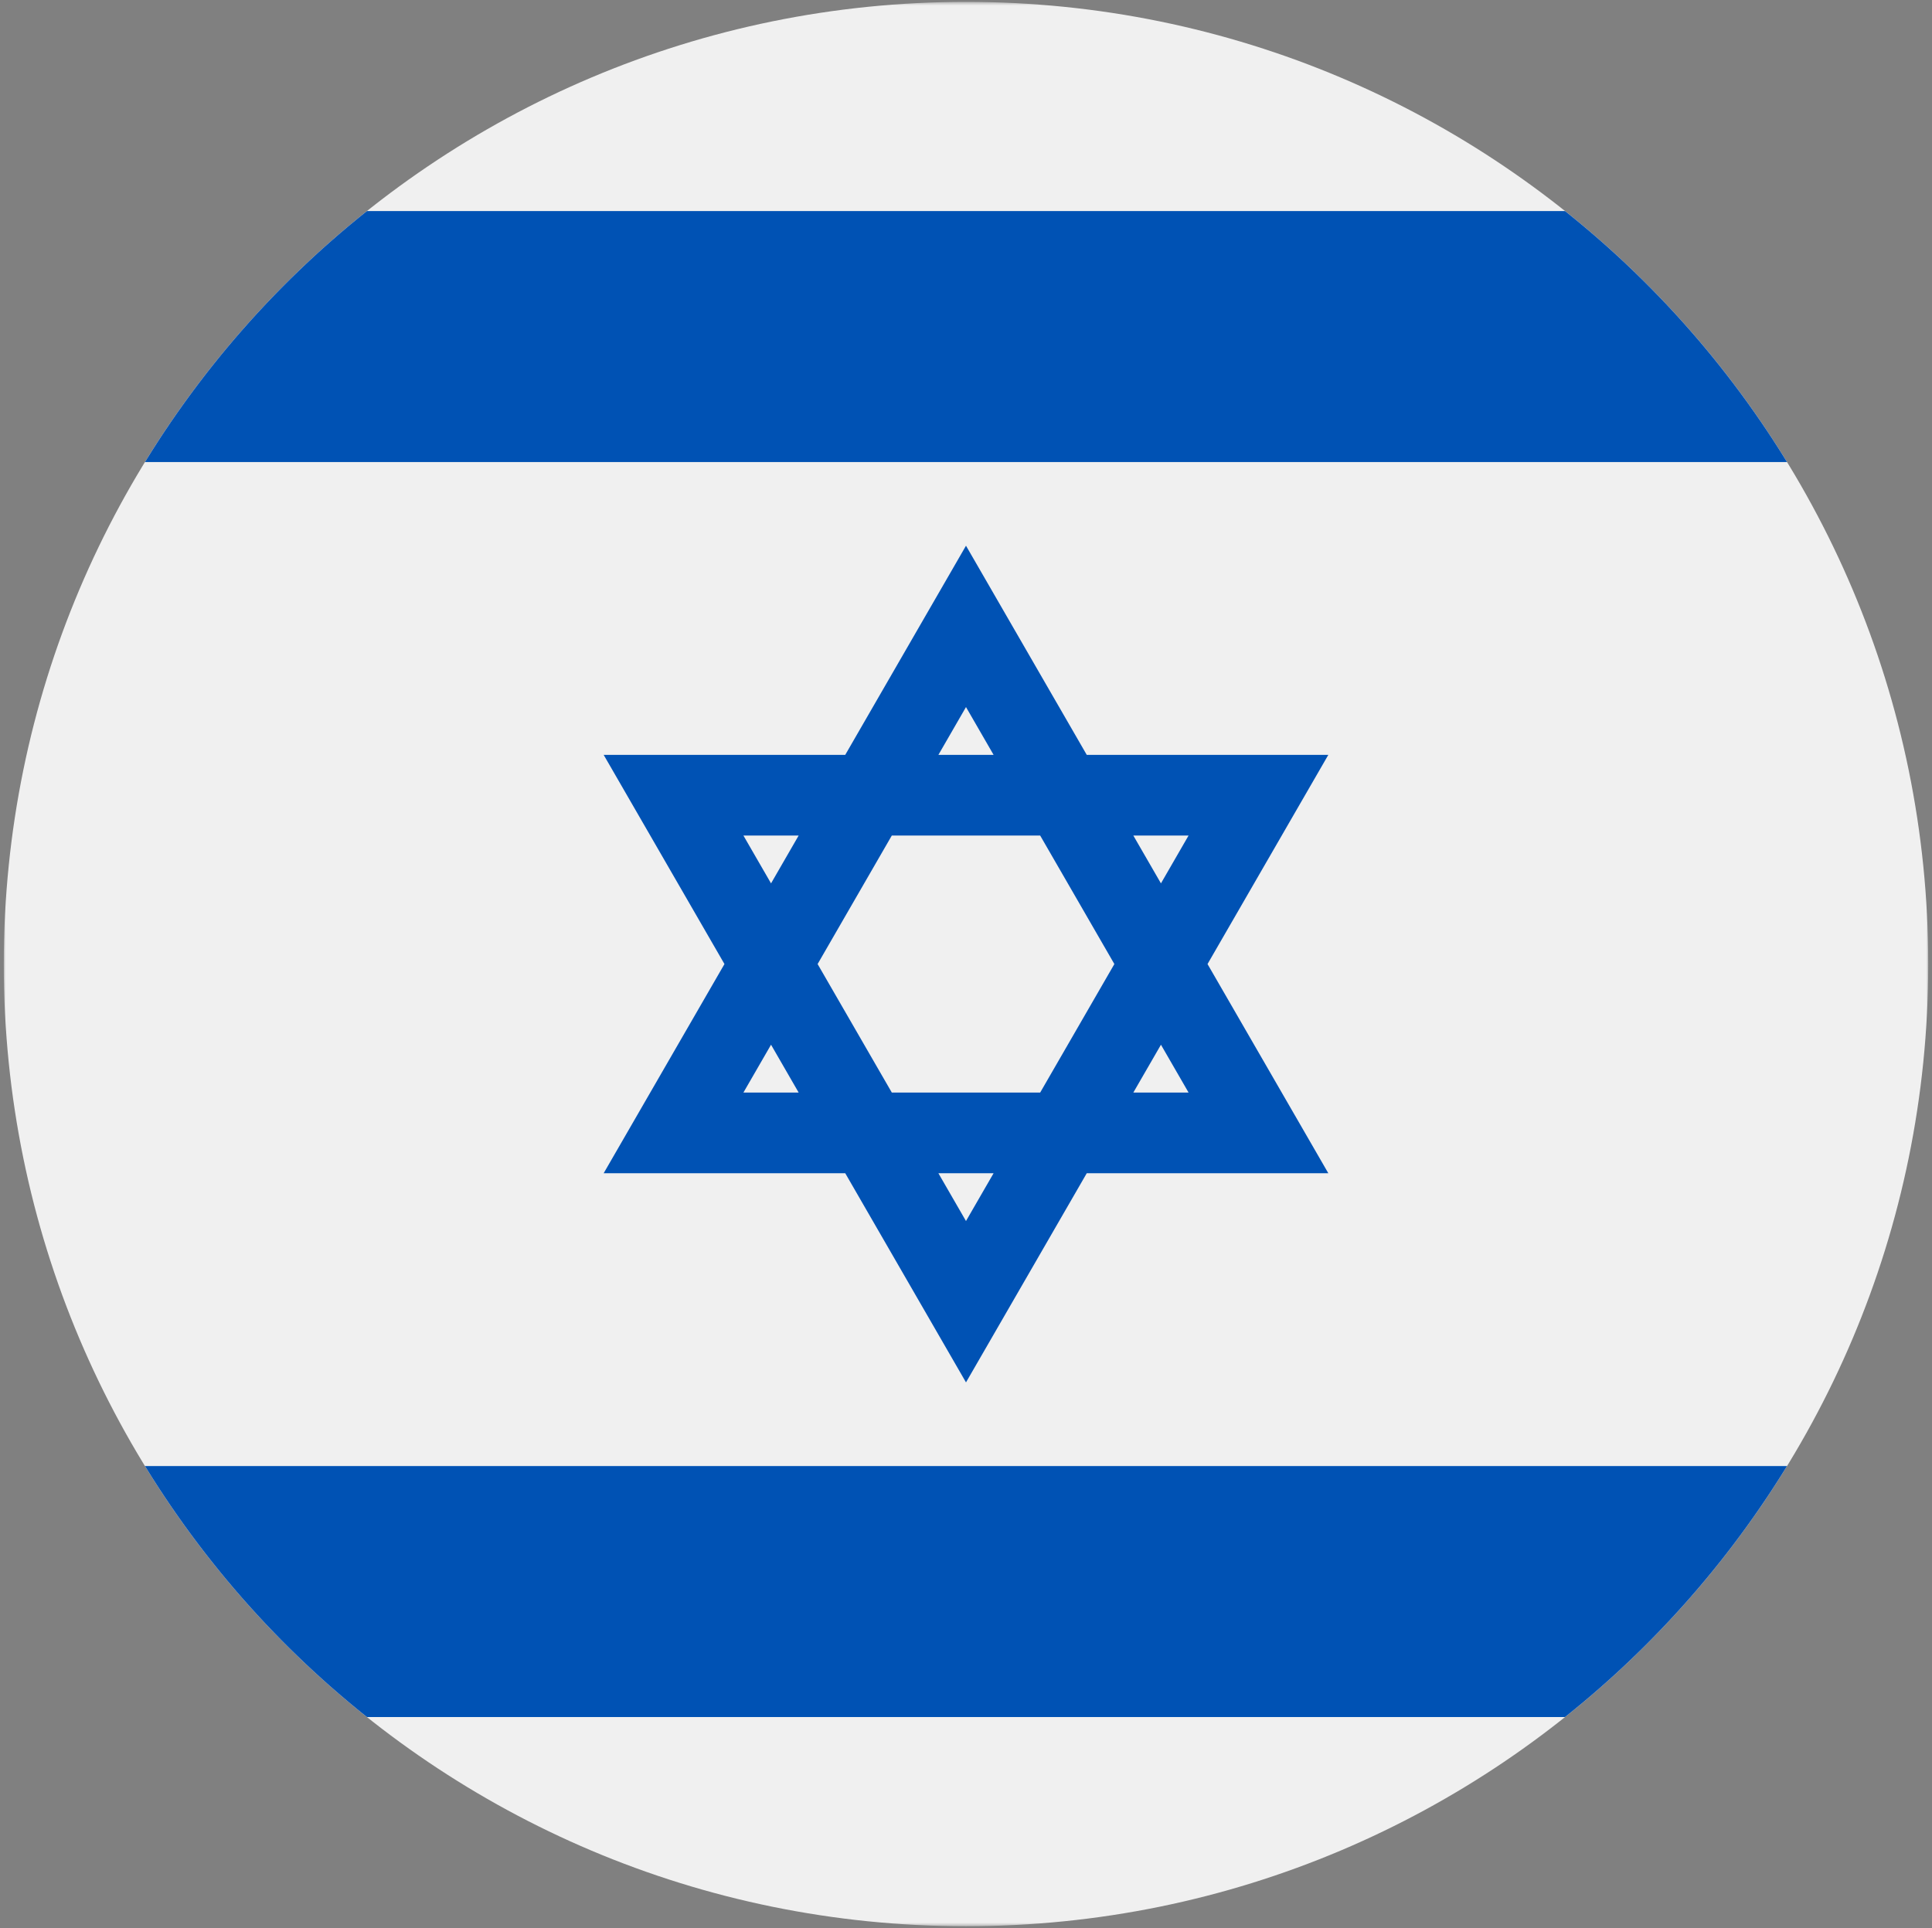 <svg width="514" height="513" fill="none" xmlns="http://www.w3.org/2000/svg"><rect width="100%" height="100%" fill="#808080" stroke="none"/><mask id="a" style="mask-type:luminance" maskUnits="userSpaceOnUse" x="1" y="0" width="512" height="513"><path d="M513 .5H1v512h512V.5z" fill="#fff"/></mask><g mask="url(#a)"><path d="M257 512.5c141.385 0 256-114.615 256-256S398.385.5 257 .5 1 115.115 1 256.5s114.615 256 256 256z" fill="#F0F0F0"/><path d="M353.391 200.847h-64.263l-32.13-55.652-32.129 55.652h-64.264l32.134 55.652-32.134 55.652h64.264l32.129 55.652 32.13-55.652h64.263l-32.134-55.652 32.134-55.652zm-56.918 55.652l-19.736 34.188h-39.475l-19.739-34.188 19.738-34.188h39.475l19.737 34.188zm-39.475-68.377l7.346 12.724h-14.69l7.344-12.724zm-59.214 34.189h14.692l-7.346 12.724-7.346-12.724zm0 68.376l7.347-12.724 7.346 12.724h-14.693zm59.214 34.188l-7.345-12.724h14.691l-7.346 12.724zm59.214-34.188H301.52l7.347-12.724 7.345 12.724zm-14.692-68.376h14.692l-7.346 12.724-7.346-12.724zM416.357 56.152H97.643a257.297 257.297 0 00-59.069 66.783h436.852a257.35 257.35 0 00-59.069-66.783zM97.643 456.849h318.713a257.293 257.293 0 0059.069-66.783H38.575a257.346 257.346 0 0059.068 66.783z" fill="#0052B4"/></g></svg>